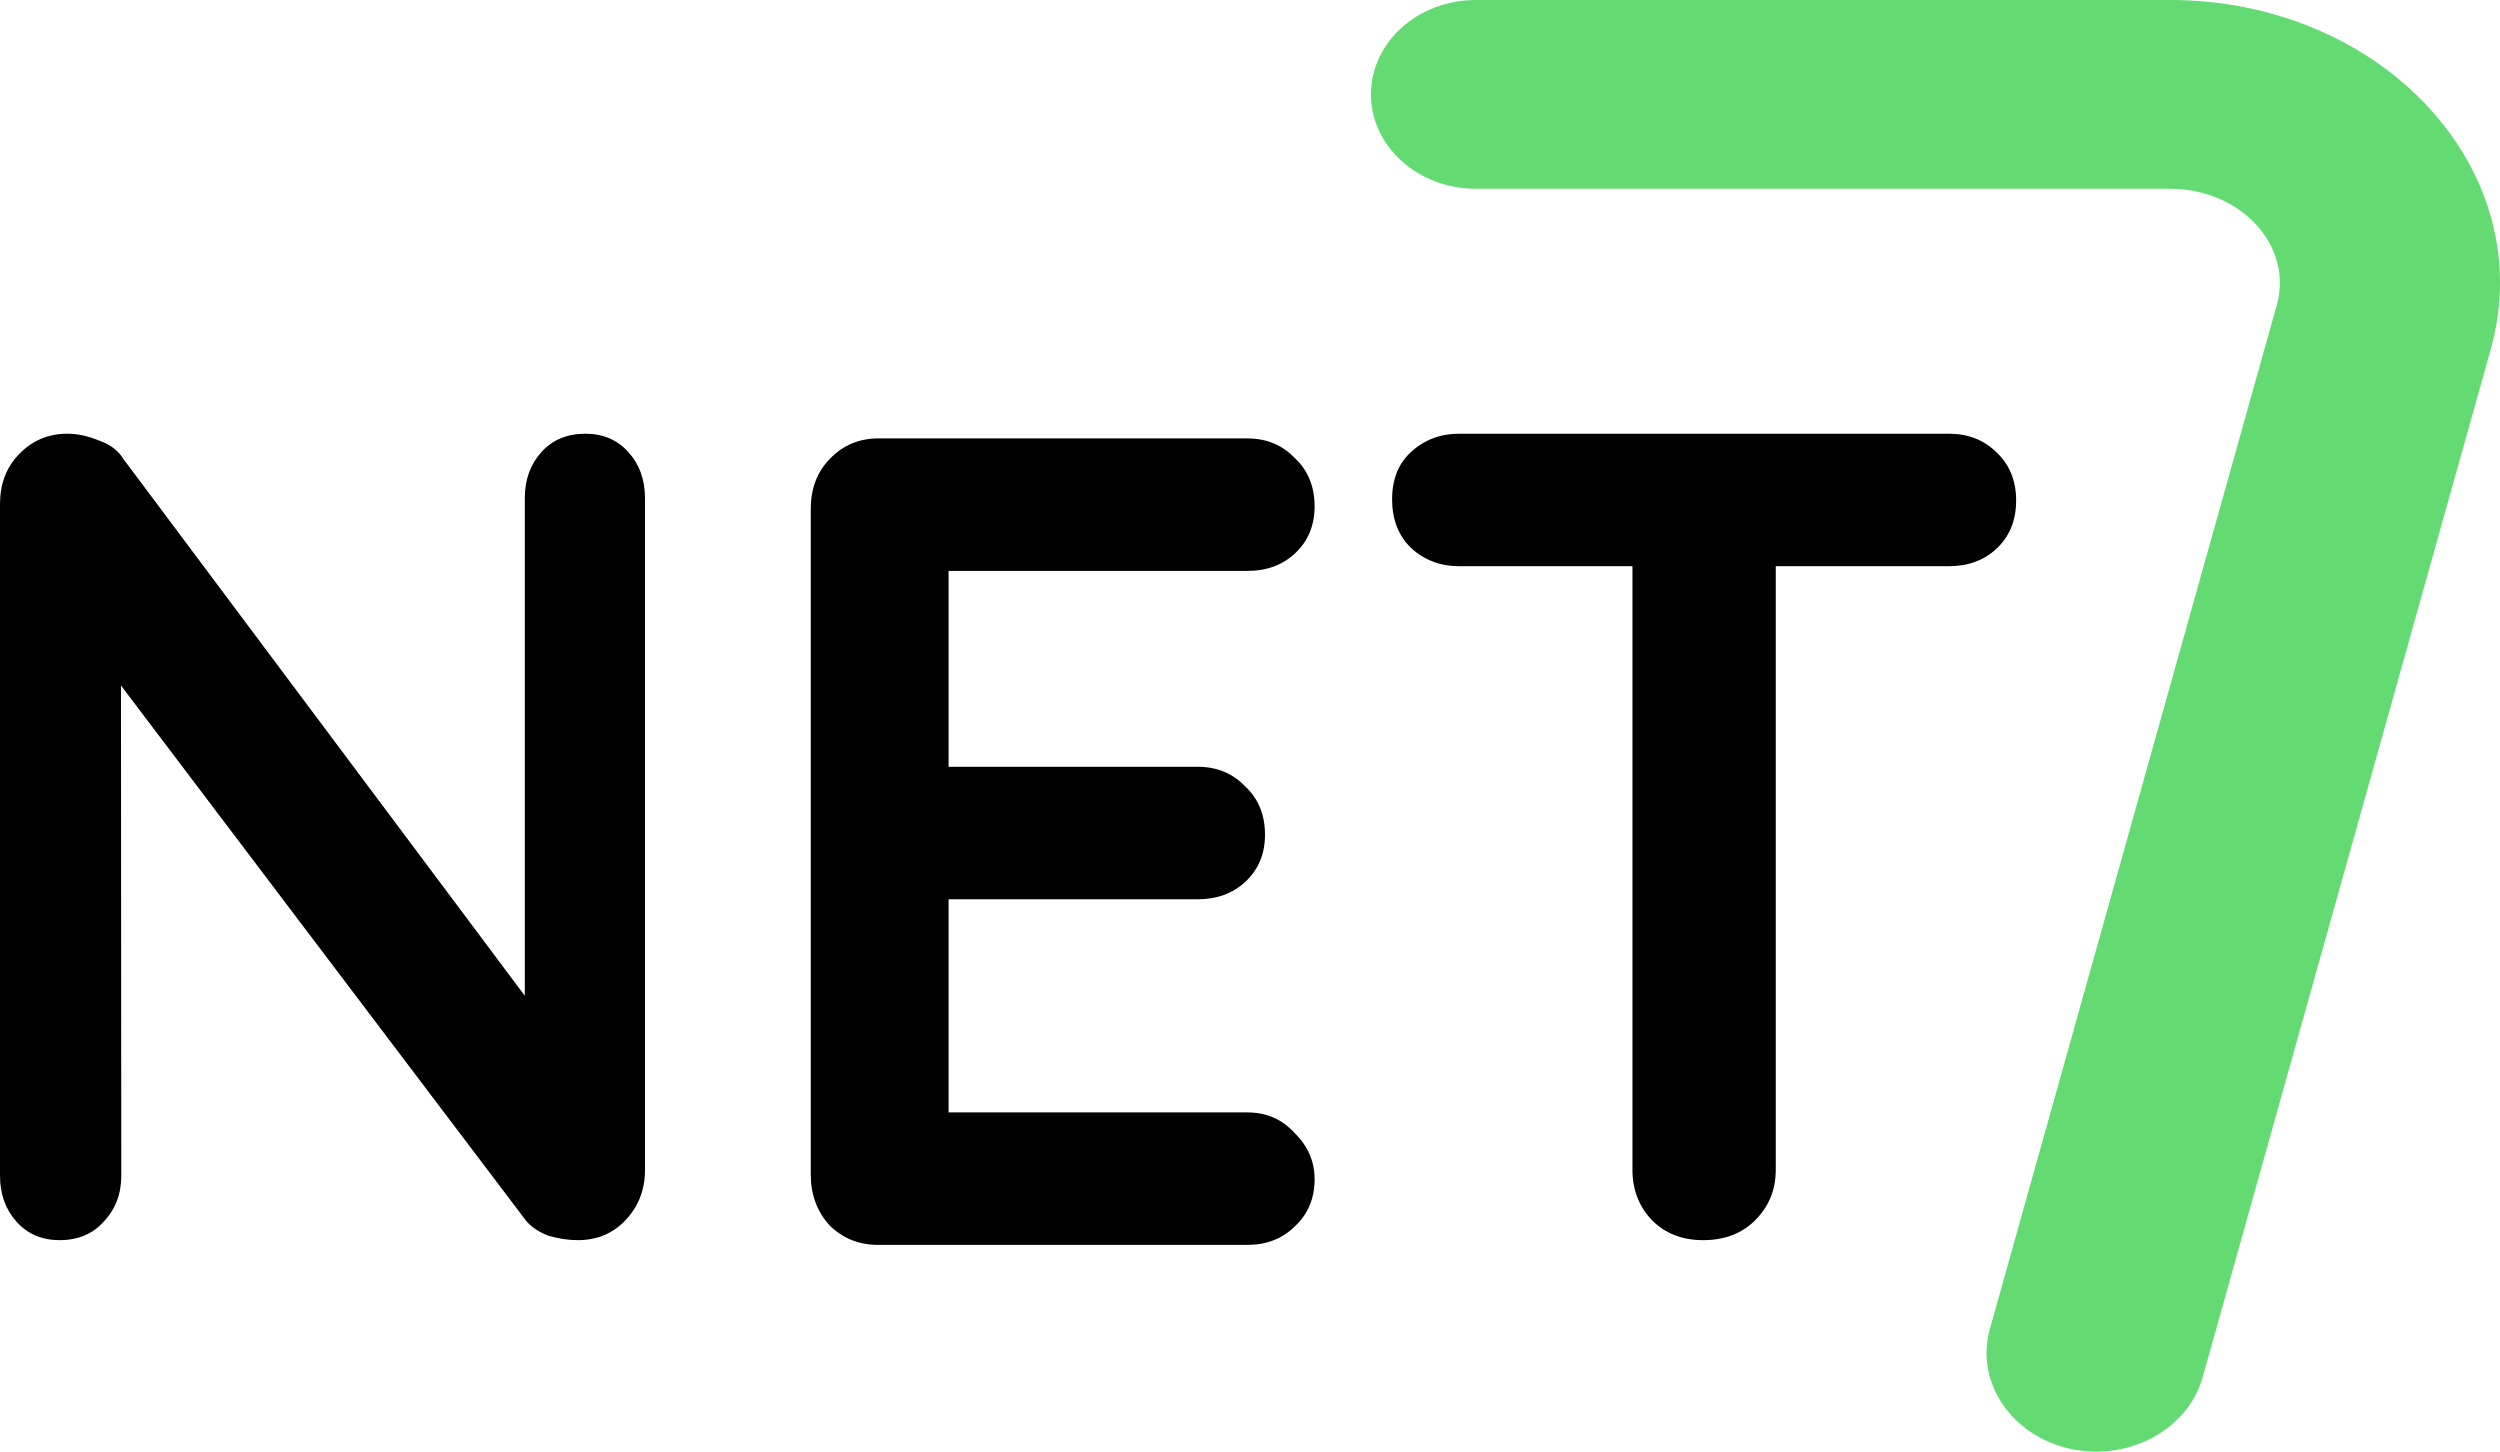 <svg width="62" height="36" viewBox="0 0 62 36" fill="none" xmlns="http://www.w3.org/2000/svg">
<path fill-rule="evenodd" clip-rule="evenodd" d="M53.812 4.681H36.602C35.165 4.681 34 3.633 34 2.34C34 1.048 35.165 0 36.602 0H53.812C59.106 0 63.007 4.247 61.77 8.663L54.627 34.151C54.265 35.441 52.823 36.235 51.38 35.938C49.894 35.631 48.977 34.285 49.35 32.954L56.464 7.568C56.877 6.096 55.577 4.681 53.812 4.681Z" fill="#64DA72"/>
<path d="M14.519 10.756C14.957 10.756 15.312 10.909 15.585 11.213C15.859 11.518 15.996 11.899 15.996 12.356V29.013C15.996 29.509 15.832 29.928 15.504 30.27C15.194 30.594 14.802 30.756 14.328 30.756C14.091 30.756 13.845 30.718 13.589 30.642C13.352 30.547 13.17 30.423 13.043 30.27L3 17L3.008 29.156C3.008 29.613 2.862 29.994 2.57 30.299C2.297 30.604 1.932 30.756 1.477 30.756C1.039 30.756 0.684 30.604 0.41 30.299C0.137 29.994 0 29.613 0 29.156V12.499C0 12.004 0.155 11.594 0.465 11.271C0.793 10.928 1.194 10.756 1.668 10.756C1.923 10.756 2.187 10.813 2.461 10.928C2.734 11.023 2.935 11.175 3.062 11.385L13.015 24.695V12.356C13.015 11.899 13.152 11.518 13.425 11.213C13.699 10.909 14.063 10.756 14.519 10.756Z" fill="black"/>
<path d="M21.775 10.873H30.935C31.409 10.873 31.8 11.035 32.11 11.359C32.438 11.664 32.602 12.064 32.602 12.559C32.602 13.035 32.438 13.426 32.11 13.73C31.8 14.016 31.409 14.159 30.935 14.159H23.525V19.016H29.704C30.178 19.016 30.57 19.178 30.88 19.502C31.208 19.807 31.372 20.207 31.372 20.702C31.372 21.178 31.208 21.569 30.88 21.873C30.57 22.159 30.178 22.302 29.704 22.302H23.525V27.588H30.935C31.409 27.588 31.8 27.759 32.11 28.102C32.438 28.426 32.602 28.807 32.602 29.245C32.602 29.721 32.438 30.111 32.11 30.416C31.8 30.721 31.409 30.873 30.935 30.873H21.775C21.301 30.873 20.9 30.711 20.572 30.388C20.262 30.045 20.107 29.626 20.107 29.131V12.616C20.107 12.121 20.262 11.711 20.572 11.388C20.9 11.045 21.301 10.873 21.775 10.873Z" fill="black"/>
<path d="M42.235 30.756C41.724 30.756 41.305 30.594 40.977 30.27C40.649 29.928 40.485 29.509 40.485 29.013V14.042H44.039V29.013C44.039 29.509 43.866 29.928 43.52 30.27C43.192 30.594 42.763 30.756 42.235 30.756ZM36.192 14.042C35.718 14.042 35.317 13.889 34.989 13.585C34.679 13.28 34.524 12.88 34.524 12.385C34.524 11.889 34.679 11.499 34.989 11.213C35.317 10.909 35.718 10.756 36.192 10.756H48.332C48.806 10.756 49.198 10.909 49.508 11.213C49.836 11.518 50 11.918 50 12.413C50 12.909 49.836 13.309 49.508 13.613C49.198 13.899 48.806 14.042 48.332 14.042H36.192Z" fill="black"/>
</svg>
